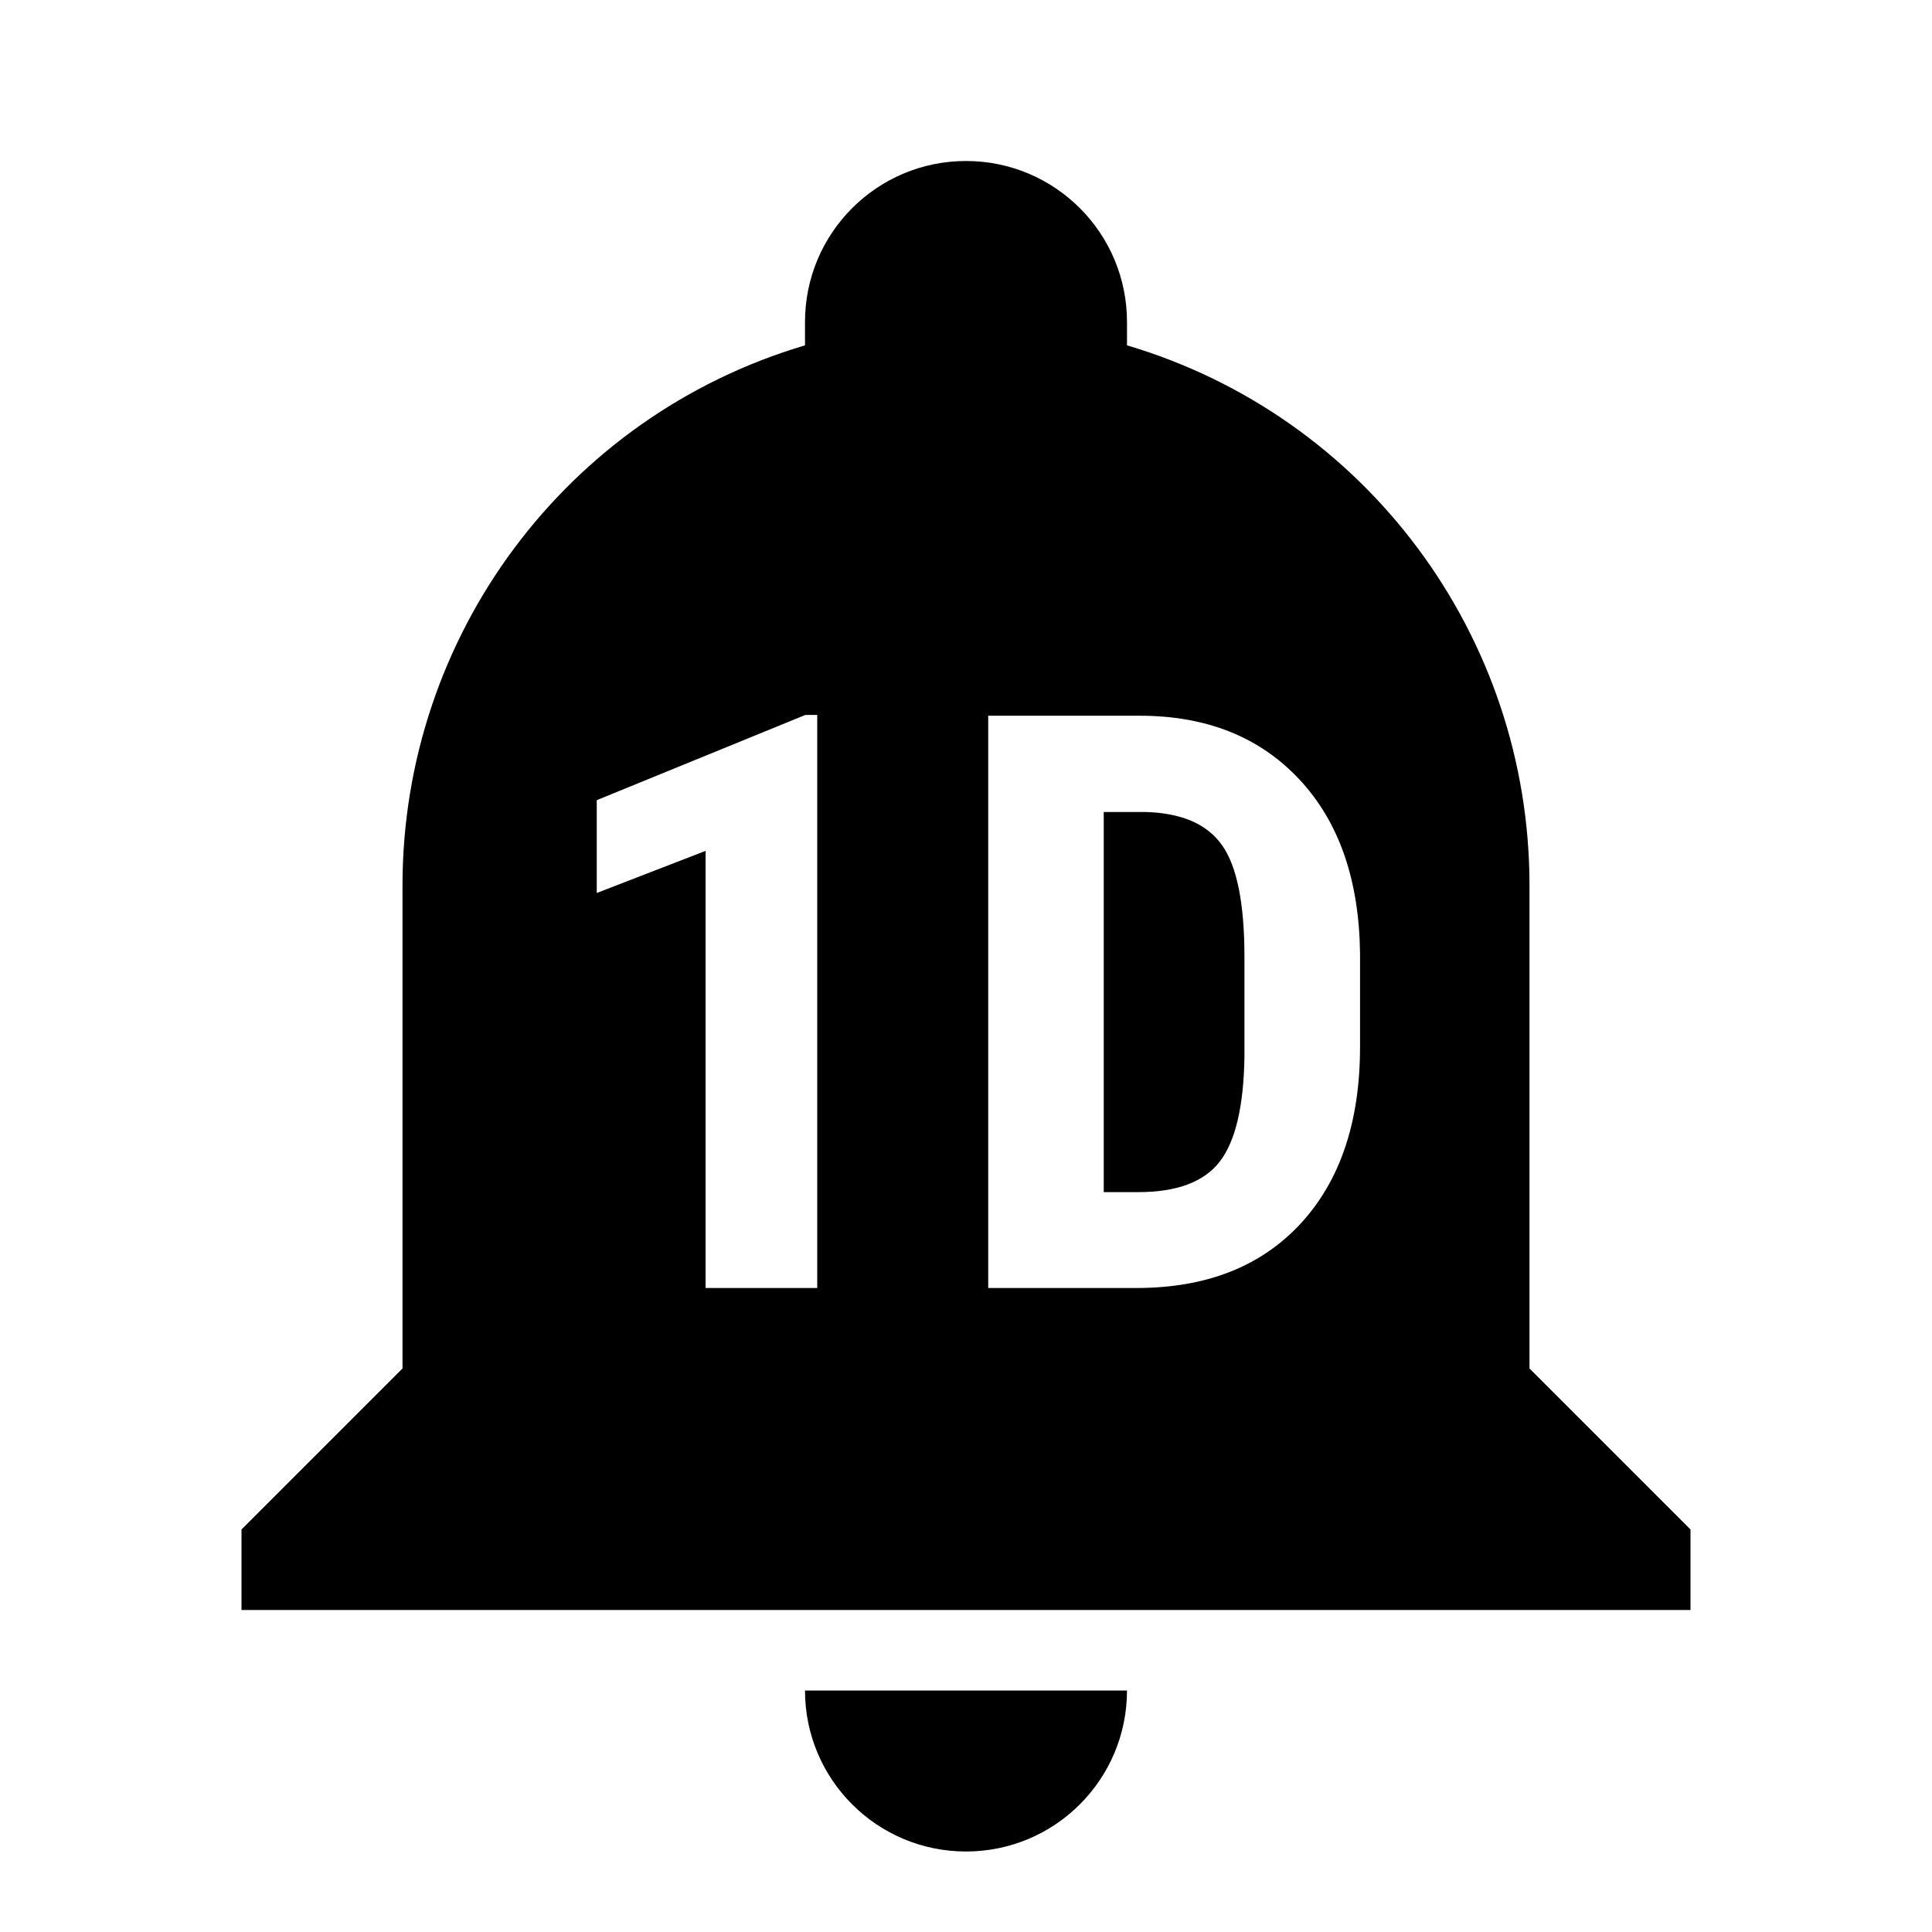 <?xml version="1.0" encoding="UTF-8"?>
<svg width="24px" height="24px" viewBox="0 0 24 24" version="1.1" xmlns="http://www.w3.org/2000/svg" xmlns:xlink="http://www.w3.org/1999/xlink">
    <title>icon/material/bell-1d</title>
    <g id="icon/material/bell-1d" stroke="none" stroke-width="1" fill="none" fill-rule="evenodd">
        <rect id="ViewBox" fill-rule="nonzero" x="0" y="0" width="24" height="24"></rect>
        <path d="M10,21 L14,21 C14,22.105 13.105,23 12,23 C10.895,23 10,22.105 10,21 L10,21 Z M12,2 C13.105,2 14,2.895 14,4 L14,4.29 L14,4.29 C16.97,5.17 19,7.9 19,11 L19,17 L21,19 L21,20 L3,20 L3,19 L5,17 L5,11 C5,7.9 7.03,5.17 10,4.29 L10,4 L10,4 C10,2.895 10.895,2 12,2 Z M10.152,8.881 L10.005,8.881 L7.413,9.94 L7.413,11.093 L8.765,10.57 L8.765,16 L10.152,16 L10.152,8.881 Z M14.156,8.891 L12.276,8.891 L12.276,16 L14.117,16 C14.983,16 15.662,15.734 16.155,15.202 C16.648,14.669 16.895,13.936 16.895,13.002 L16.895,13.002 L16.895,11.85 C16.885,10.932 16.634,10.209 16.141,9.682 C15.647,9.154 14.986,8.891 14.156,8.891 L14.156,8.891 Z M14.234,10.087 C14.68,10.1 14.996,10.237 15.181,10.5 C15.367,10.762 15.459,11.225 15.459,11.889 L15.459,11.889 L15.459,13.124 C15.45,13.743 15.347,14.178 15.152,14.43 C14.957,14.682 14.62,14.809 14.141,14.809 L14.141,14.809 L13.711,14.809 L13.711,10.087 Z" id="xabber.bell-1d" fill="#000000" fill-rule="nonzero"></path>
    </g>
</svg>